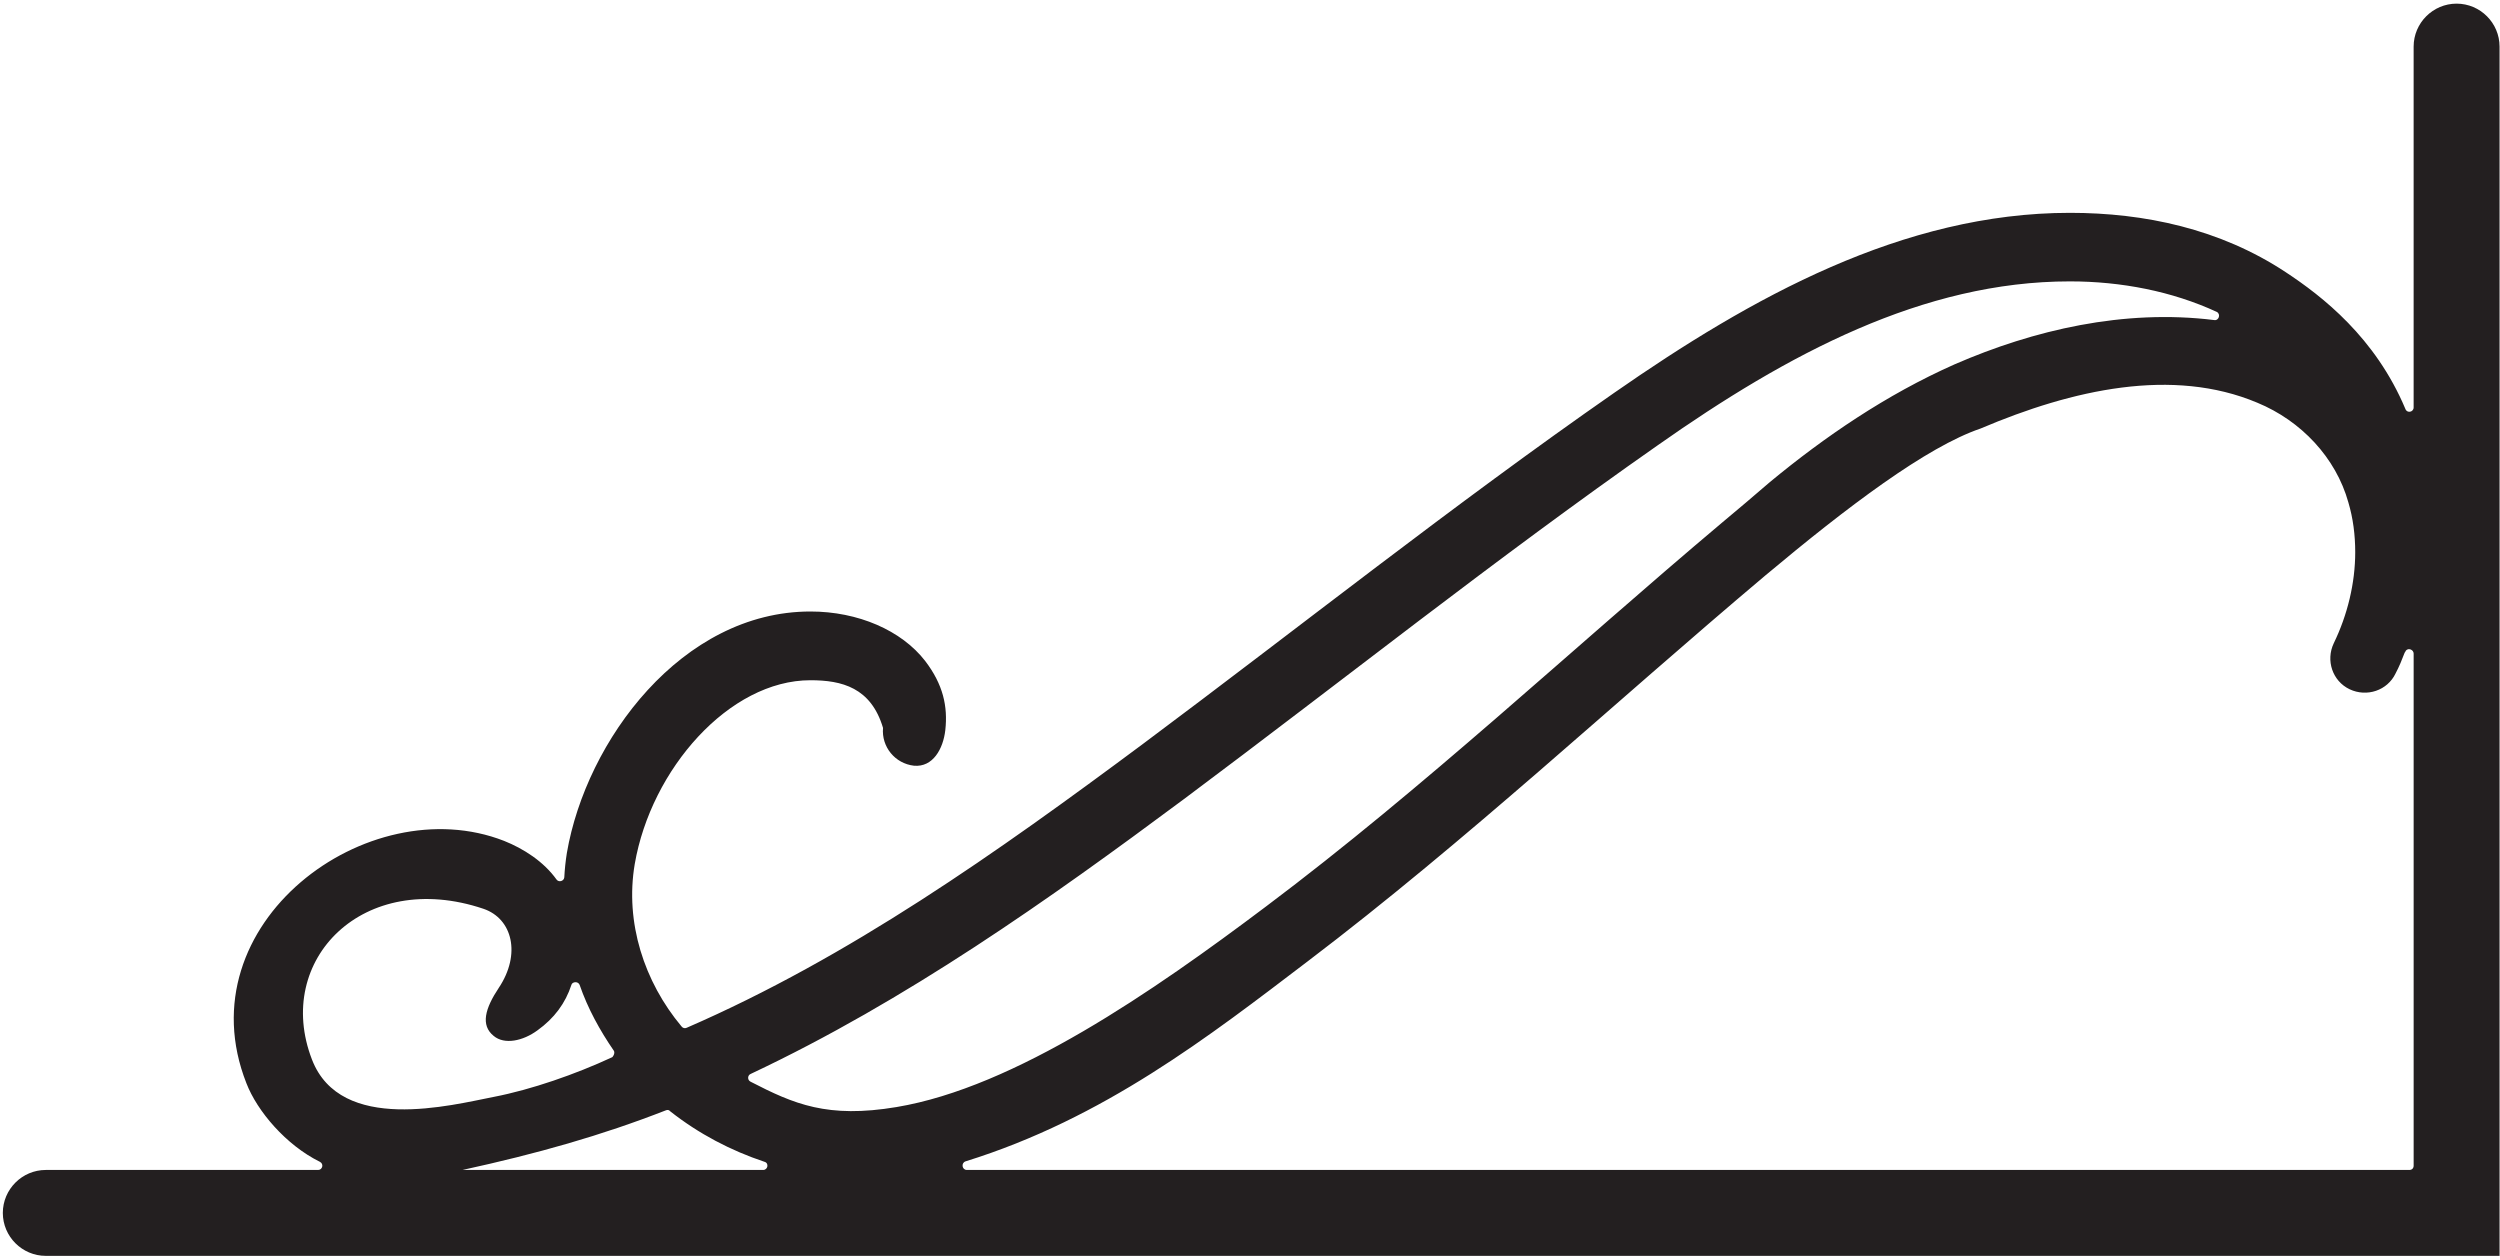 <?xml version="1.0" encoding="UTF-8"?>
<svg xmlns="http://www.w3.org/2000/svg" xmlns:xlink="http://www.w3.org/1999/xlink" width="526pt" height="265pt" viewBox="0 0 526 265" version="1.1">
<g id="surface1">
<path style=" stroke:none;fill-rule:nonzero;fill:rgb(13.73%,12.16%,12.549%);fill-opacity:1;" d="M 516.867 0.766 C 511.898 0.766 507.828 4.832 507.828 9.805 L 507.828 85.727 C 507.828 86.719 506.477 86.992 506.113 86.09 C 499.785 70.992 488.578 62.316 480.895 57.254 C 467.066 48.125 451.16 44.781 435.523 44.781 C 400.363 44.781 368.457 62.586 339.625 82.652 C 305.73 106.242 273.465 131.91 240.383 156.59 C 209.652 179.453 178.648 201.418 144.484 216.242 C 144.121 216.422 143.672 216.332 143.398 215.969 C 135.535 206.57 131.469 194.098 133.547 181.805 C 136.984 161.828 153.434 143.121 170.516 143.121 C 177.113 143.121 183.262 144.656 185.789 153.152 C 185.43 157.129 188.32 160.656 192.297 161.105 C 196.273 161.469 198.445 157.582 198.895 153.605 C 199.438 148.633 198.445 144.023 194.648 139.055 C 189.676 132.637 180.547 128.66 170.516 128.66 C 143.492 128.66 123.336 155.773 119.27 179.453 C 118.996 181.172 118.816 182.891 118.727 184.605 C 118.637 185.422 117.551 185.691 117.098 185.059 C 114.387 181.262 110.141 178.551 106.07 176.926 C 77.426 165.707 38.637 194.344 51.84 227.902 C 54.102 233.777 60.156 240.918 67.297 244.441 C 68.199 244.895 67.84 246.16 66.934 246.16 L 9.633 246.16 C 4.66 246.16 0.594 250.227 0.594 255.199 C 0.594 260.168 4.66 264.234 9.633 264.234 L 525.906 264.234 L 525.906 9.805 C 525.906 4.832 521.84 0.766 516.867 0.766 Z M 65.637 222.926 C 57.535 201.945 76.508 182.73 101.699 191.203 C 107.848 193.281 109.656 200.781 104.953 207.832 C 102.062 212.172 101.066 215.695 103.871 217.957 C 106.129 219.852 110.016 219.039 113.09 216.781 C 116.613 214.25 118.965 211.086 120.23 207.199 C 120.41 206.566 121.586 206.387 121.945 207.199 C 123.664 212.172 126.195 216.781 129.18 221.117 C 129.449 221.66 128.906 222.473 128.727 222.473 C 121.133 226 111.824 229.254 103.871 230.789 C 95.012 232.508 71.695 238.652 65.637 222.926 Z M 160.574 246.16 L 97.305 246.16 C 113.031 242.723 126.5 238.926 140.148 233.594 C 140.418 233.504 140.781 233.504 140.961 233.777 C 147.016 238.566 153.797 242.09 160.844 244.441 C 161.84 244.711 161.566 246.16 160.574 246.16 Z M 157.922 227.59 C 157.195 227.23 157.285 226.234 157.922 225.965 C 190.73 210.508 220.559 189.359 249.117 168.117 C 282.289 143.352 314.738 117.504 348.723 93.73 C 376.199 74.391 404.672 59.203 435.492 59.203 C 446.336 59.203 457.004 61.285 466.402 65.621 C 467.305 66.074 466.855 67.52 465.859 67.34 C 446.879 64.988 427.898 69.418 411.27 76.648 C 396.805 83.066 383.883 91.926 372.402 101.414 C 369.059 104.309 365.625 107.199 362.277 110 C 330.281 136.938 299.824 165.586 266.383 190.715 C 242.609 208.609 213.508 228.766 188.648 232.922 C 174.098 235.363 167.051 232.293 157.922 227.59 Z M 507.832 245.254 C 507.832 245.797 507.473 246.16 506.93 246.16 L 203.418 246.16 C 202.422 246.16 202.152 244.711 203.145 244.352 C 232.25 235.312 254.395 218.047 275.184 202.23 C 308.625 176.832 339.355 148.094 371.441 121.066 C 388.707 106.605 405.336 94.039 416.727 90.156 C 436.066 81.93 457.129 77.23 474.934 84.73 C 484.152 88.527 491.473 96.301 494.094 105.699 C 495.09 109.047 495.539 112.57 495.539 116.188 C 495.539 122.691 493.914 129.383 491.02 135.348 C 489.305 138.961 490.75 143.301 494.363 145.02 C 497.98 146.734 502.32 145.289 504.035 141.676 C 504.762 140.316 505.391 138.781 505.934 137.336 C 506.023 137.246 506.023 137.156 506.113 137.062 C 506.113 136.973 506.203 136.973 506.203 136.883 C 506.746 136.25 507.832 136.703 507.832 137.516 L 507.832 245.254 "/>
</g>
</svg>
